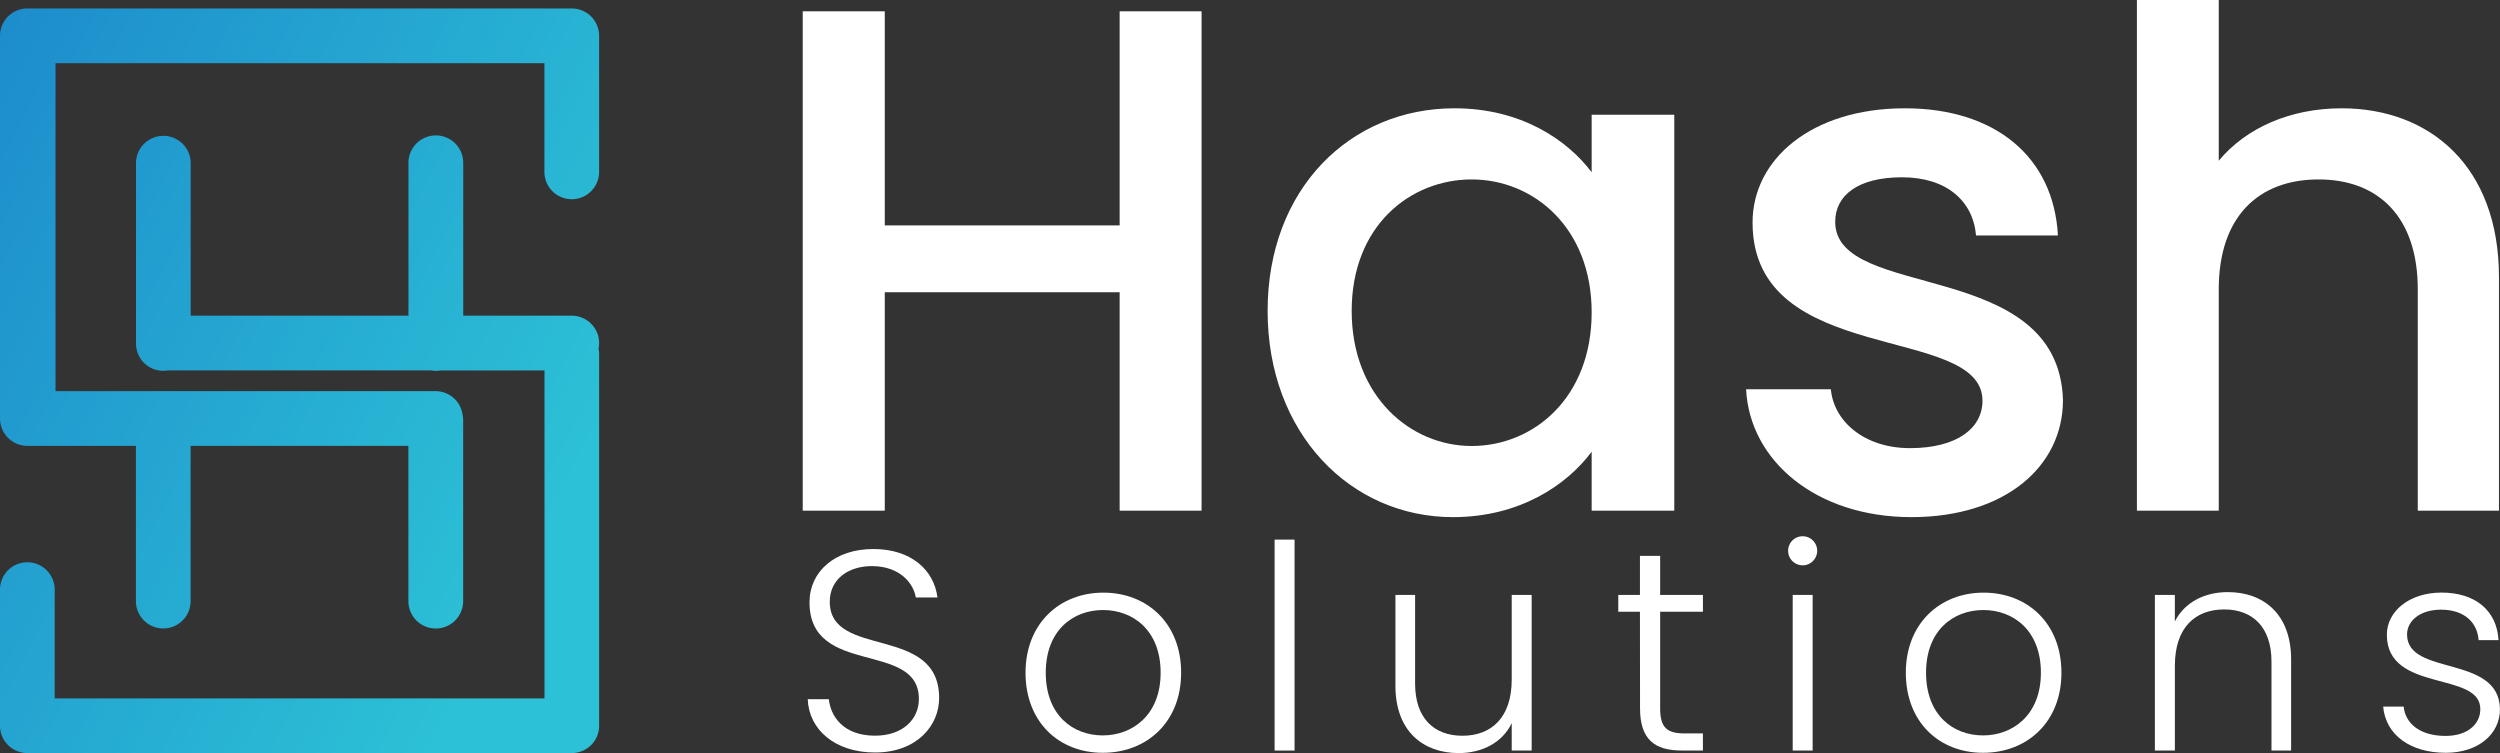 <svg xmlns="http://www.w3.org/2000/svg" xmlns:xlink="http://www.w3.org/1999/xlink" viewBox="0 0 1280 385.57"><rect x="0" y="0" width="1280" height="385.57" fill="#333333" stroke="none"/><defs><style>.cls-1{fill:#fff;}.cls-2{fill:url(#linear-gradient);}.cls-3{fill:url(#linear-gradient-2);}</style><linearGradient id="linear-gradient" x1="-25.75" y1="52.12" x2="304.95" y2="223.48" gradientUnits="userSpaceOnUse"><stop offset="0" stop-color="#1d8ccc"/><stop offset="1" stop-color="#2cc1d6"/></linearGradient><linearGradient id="linear-gradient-2" x1="-66.86" y1="131.45" x2="263.84" y2="302.81" xlink:href="#linear-gradient"/></defs><g id="Layer_2" data-name="Layer 2"><g id="Layer_1-2" data-name="Layer 1"><path class="cls-1" d="M448,385.28c-20.43,0-33.85-11.67-34.44-27.28h10.8c.88,8.46,7.15,18.67,23.64,18.67,14.15,0,22.47-8.31,22.47-18.82,0-30.06-56-11.09-56-49.47,0-15.75,13-27.28,32.68-27.28,19.41,0,31.08,10.8,32.83,24.81H468.9c-1.16-7.15-8-15.91-22.18-16.06-12-.14-21.88,6.42-21.88,18.24,0,29.48,56,11.38,56,49.32C480.87,371.27,469.63,385.28,448,385.28Z"/><path class="cls-1" d="M564.62,385.43c-22.47,0-39.55-15.76-39.55-41s17.51-41,39.84-41,39.83,15.61,39.83,41S587.09,385.43,564.62,385.43Zm0-8.9c15,0,29.62-10.22,29.62-32.1s-14.3-32.1-29.48-32.1-29.33,10.21-29.33,32.1S549.44,376.53,564.62,376.53Z"/><path class="cls-1" d="M652.6,276.28h10.21v108H652.6Z"/><path class="cls-1" d="M784.21,384.26H774v-14c-4.82,10.07-15.33,15.32-27.14,15.32-18.1,0-32.4-11.09-32.4-34.43V304.59h10.07V350c0,17.66,9.63,26.7,24.22,26.7,14.89,0,25.25-9.34,25.25-28.74V304.59h10.21Z"/><path class="cls-1" d="M839.65,313.2H828.56v-8.61h11.09v-20H850v20H871.9v8.61H850v49.46c0,9.78,3.36,12.85,12.55,12.85h9.34v8.75H861c-13.86,0-21.3-5.69-21.3-21.6Z"/><path class="cls-1" d="M915.52,282a7.44,7.44,0,1,1,14.88,0,7.44,7.44,0,1,1-14.88,0Zm2.34,22.61h10.21v79.67H917.86Z"/><path class="cls-1" d="M1015.32,385.43c-22.47,0-39.54-15.76-39.54-41s17.51-41,39.83-41,39.84,15.61,39.84,41S1037.79,385.43,1015.32,385.43Zm0-8.9c15,0,29.62-10.22,29.62-32.1s-14.3-32.1-29.47-32.1-29.33,10.21-29.33,32.1S1000.15,376.53,1015.32,376.53Z"/><path class="cls-1" d="M1163,338.73c0-17.65-9.63-26.7-24.22-26.7-14.88,0-25.24,9.34-25.24,28.75v43.48H1103.3V304.59h10.22v13.57c5.1-9.92,15.32-15,27.14-15,18.09,0,32.39,11.09,32.39,34.44v46.69H1163Z"/><path class="cls-1" d="M1252.28,385.43c-18.1,0-30.79-9.05-32.1-23.64h10.5c.88,8.75,8.46,15,21.45,15,11.38,0,17.8-6.13,17.8-13.72,0-19.7-47.86-8.17-47.86-38.08,0-11.82,11.24-21.59,28-21.59,17.07,0,28.3,9,29.18,24.36h-10.21c-.59-8.9-7.15-15.61-19.26-15.61-10.66,0-17.37,5.69-17.37,12.69,0,21.6,47.13,10.07,47.57,38.23C1280,375.94,1268.76,385.43,1252.28,385.43Z"/><path class="cls-1" d="M573.26,149.63H453V261.46H411V5.79H453V115.41H573.26V5.79H615.2V261.46H573.26Z"/><path class="cls-1" d="M744.66,55.45c34.21,0,57.76,16.19,70.27,32.74V58.76h42.3v202.7h-42.3V231.29c-12.88,17.29-37.16,33.48-71,33.48-52.61,0-94.91-43-94.91-105.58S691.32,55.45,744.66,55.45Zm8.83,36.42c-31.27,0-61.43,23.54-61.43,67.32s30.16,69.16,61.43,69.16c31.64,0,61.44-24.65,61.44-68.42C814.93,116.52,785.13,91.87,753.49,91.87Z"/><path class="cls-1" d="M978.61,264.77c-48.56,0-82.77-28.7-84.61-65.48h43.4c1.48,16.55,17.3,30.16,40.47,30.16,24.28,0,37.16-10.3,37.16-24.27,0-39.74-117.72-16.93-117.72-91.24,0-32.37,30.16-58.49,78-58.49,46,0,76.15,24.65,78.35,65.11h-41.93c-1.48-17.66-15.09-29.79-37.9-29.79-22.44,0-34.21,9.19-34.21,22.8,0,40.84,114.41,18,116.62,91.24C1056.23,239,1026.43,264.77,978.61,264.77Z"/><path class="cls-1" d="M1094.1,0H1136V82.3c14-16.92,36.79-26.85,62.9-26.85,45.25,0,80.57,29.8,80.57,86.45V261.46h-41.57V148.16c0-37.16-20.23-56.29-50.77-56.29-30.9,0-51.13,19.13-51.13,56.29v113.3H1094.1Z"/><path class="cls-2" d="M292.75,4.33H14a14,14,0,0,0-14,14V213.06a1.73,1.73,0,0,0,.06.54l-.06.67a14,14,0,0,0,14,14H69.59v79.49a14,14,0,0,0,28,0V228.28h111.5v79.49a14,14,0,0,0,28.05,0V215.11a13.48,13.48,0,0,0-.28-2.7,14,14,0,0,0-13.83-12.15H28.43V32.36H278.74V88a14,14,0,1,0,28,0V18.34A14,14,0,0,0,292.75,4.33Z"/><path class="cls-3" d="M292.75,161.63H237.18V83.36a14,14,0,0,0-28.05,0v78.27H97.63V83.55a14,14,0,1,0-28,0V176a13.93,13.93,0,0,0,14.2,13.84,9.51,9.51,0,0,0,2.07-.21l134.61,0a15.67,15.67,0,0,0,2.87.25,9.66,9.66,0,0,0,2.07-.21h53.33v167.9H28V301.88a14,14,0,0,0-28,0v69.69a14,14,0,0,0,14,14H292.75a14,14,0,0,0,14-14.17l0-190a13,13,0,0,0-.33-2.87,13.13,13.13,0,0,0,.33-2.88A14,14,0,0,0,292.75,161.63Z"/></g></g></svg>